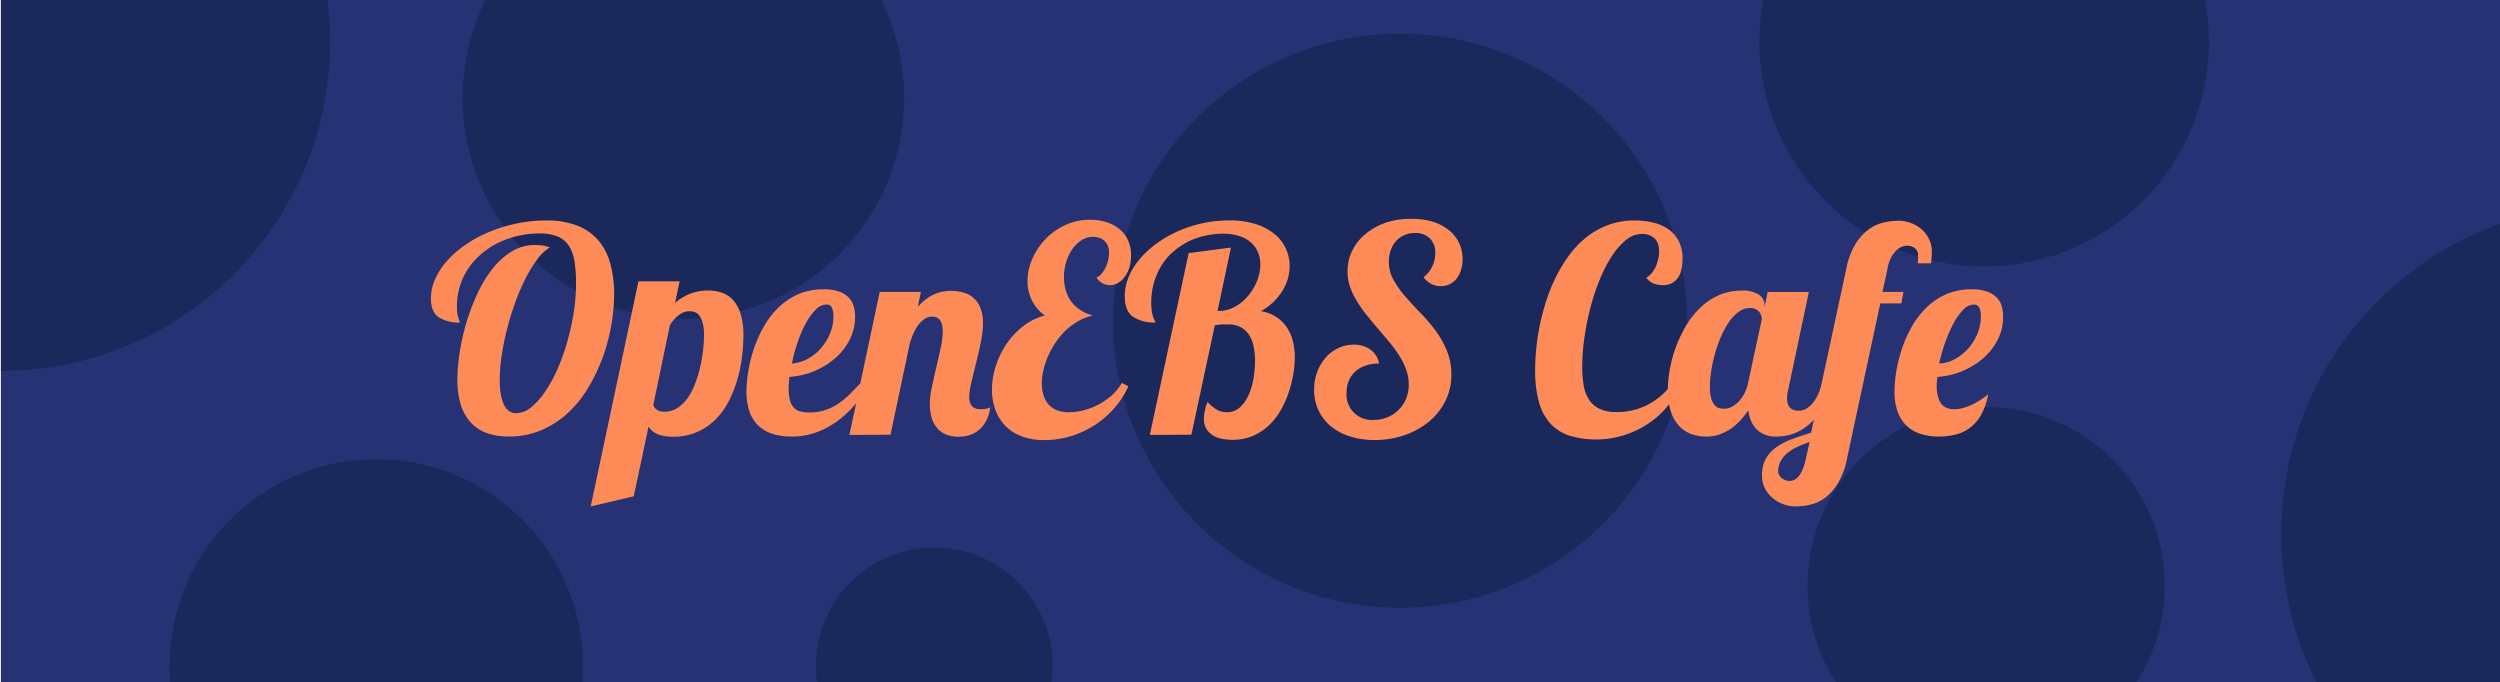 <svg id="Layer_1" data-name="Layer 1" xmlns="http://www.w3.org/2000/svg" xmlns:xlink="http://www.w3.org/1999/xlink" viewBox="0 0 674 184"><defs><style>.cls-1{fill:#ff544e;}.cls-2{clip-path:url(#clip-path);}.cls-3{fill:#273274;}.cls-4{fill:#1b285b;}.cls-5{fill:#ff8c58;}</style><clipPath id="clip-path"><rect class="cls-1" x="0.25" width="673.75" height="184"/></clipPath></defs><title>hacktober elements</title><rect class="cls-1" x="0.25" width="673.75" height="184"/><g class="cls-2"><rect class="cls-3" x="0.25" width="729.51" height="184"/><circle class="cls-4" cx="703.78" cy="143.95" r="88.75"/><circle class="cls-4" cx="534.93" cy="11.24" r="60.61"/><circle class="cls-4" cx="535.47" cy="157.89" r="48.16"/><circle class="cls-4" cx="377.45" cy="86.46" r="77.39"/><circle class="cls-4" cx="101.45" cy="179.54" r="55.74"/><circle class="cls-4" cx="251.89" cy="179.54" r="31.93"/><circle class="cls-4" cx="184.25" cy="26.39" r="59.53"/><circle class="cls-4" cx="0.25" cy="11.24" r="88.75"/></g><path class="cls-5" d="M148.23,66.7A12.36,12.36,0,0,0,144.79,70a34.91,34.91,0,0,0-3.18,5.23,57.92,57.92,0,0,0-2.77,6.51q-1.26,3.52-2.18,7.15A69.26,69.26,0,0,0,135.23,96a45.67,45.67,0,0,0-.51,6.49,22.66,22.66,0,0,0,.26,3.59,11.4,11.4,0,0,0,.79,2.82,4.68,4.68,0,0,0,1.37,1.84,3.24,3.24,0,0,0,2.05.66,6.33,6.33,0,0,0,3.9-1.51,18.52,18.52,0,0,0,3.74-4.1,37.25,37.25,0,0,0,3.35-6,56.14,56.14,0,0,0,2.67-7.34,66.66,66.66,0,0,0,1.79-8,50.38,50.38,0,0,0,.66-8,38.71,38.71,0,0,0-.4-5.89,10.82,10.82,0,0,0-1.49-4.23,6.72,6.72,0,0,0-3-2.54,12.41,12.41,0,0,0-5-.85A26,26,0,0,0,137,64.35a21.9,21.9,0,0,0-7.09,4A19.05,19.05,0,0,0,125,74.55a18.45,18.45,0,0,0-1.81,8.26,10.14,10.14,0,0,0,.13,1.83,10.84,10.84,0,0,0,.26,1.13,4.51,4.51,0,0,0,.26.7,1.11,1.11,0,0,1,.13.49,9.73,9.73,0,0,1-5.74-1.47q-2.05-1.47-2.05-5a12.83,12.83,0,0,1,1.17-5.31,19.23,19.23,0,0,1,3.27-4.95,27.64,27.64,0,0,1,5-4.33A34.29,34.29,0,0,1,132,62.49a41.25,41.25,0,0,1,7.34-2.24,38.79,38.79,0,0,1,7.94-.81,22.07,22.07,0,0,1,8.56,1.47A14.3,14.3,0,0,1,161.48,65a16.25,16.25,0,0,1,3.1,6.25,30.94,30.94,0,0,1,1,7.92,52.07,52.07,0,0,1-2.88,16.62A48.81,48.81,0,0,1,158.9,104a31,31,0,0,1-5.44,7,25.4,25.4,0,0,1-7.23,4.85,22,22,0,0,1-9.11,1.83,17.81,17.81,0,0,1-5.57-.83,10.88,10.88,0,0,1-4.37-2.67,12.32,12.32,0,0,1-2.86-4.8,22.18,22.18,0,0,1-1-7.17,47.73,47.73,0,0,1,.58-7,60.09,60.09,0,0,1,1.75-7.9,57.86,57.86,0,0,1,2.92-7.85,34,34,0,0,1,4.06-6.81,20.08,20.08,0,0,1,5.21-4.78,11.79,11.79,0,0,1,6.36-1.81,16.87,16.87,0,0,1,2,.11A8.69,8.69,0,0,1,148.23,66.7Z"/><path class="cls-5" d="M159.26,136.52l12.87-60.67h11.1L182,81.64a15.42,15.42,0,0,1,3.88-2.37,12.86,12.86,0,0,1,5.12-.94,10.84,10.84,0,0,1,3.69.62,7.25,7.25,0,0,1,3,2,10.09,10.09,0,0,1,2,3.75,19.43,19.43,0,0,1,.73,5.76,48.23,48.23,0,0,1-.36,5.63,38.46,38.46,0,0,1-1.22,6.06,33.29,33.29,0,0,1-2.28,5.83A19.53,19.53,0,0,1,193,113a16.33,16.33,0,0,1-5,3.44,15.92,15.92,0,0,1-6.6,1.3,12.78,12.78,0,0,1-2.56-.23,7.9,7.9,0,0,1-1.86-.6,4.71,4.71,0,0,1-1.28-.88,6.24,6.24,0,0,1-.85-1l-4,18.78Zm16.86-27.29a2.78,2.78,0,0,0,.92,1.2,3.13,3.13,0,0,0,2,.56,6.44,6.44,0,0,0,3.61-1,10.33,10.33,0,0,0,2.79-2.75,17.59,17.59,0,0,0,2-3.9,34.39,34.39,0,0,0,1.35-4.48,39.52,39.52,0,0,0,.77-4.54,37.72,37.72,0,0,0,.24-4,11.79,11.79,0,0,0-.41-3.5,5.26,5.26,0,0,0-1-1.92,2.56,2.56,0,0,0-1.26-.81,4.44,4.44,0,0,0-4,.79,8.34,8.34,0,0,0-2.54,2.84Z"/><path class="cls-5" d="M234.54,103.43a44.07,44.07,0,0,1-3.71,5.27,27.85,27.85,0,0,1-4.7,4.55,23.29,23.29,0,0,1-5.8,3.22,19.3,19.3,0,0,1-7,1.22,16.54,16.54,0,0,1-5-.7,9.8,9.8,0,0,1-3.8-2.16,9.52,9.52,0,0,1-2.43-3.78,16.33,16.33,0,0,1-.85-5.59,33.7,33.7,0,0,1,.45-5.12,39.15,39.15,0,0,1,1.43-5.95,33.73,33.73,0,0,1,2.6-6,23.55,23.55,0,0,1,3.91-5.25,18.1,18.1,0,0,1,5.38-3.73,16.76,16.76,0,0,1,7-1.41,12.12,12.12,0,0,1,4.23.62,6.85,6.85,0,0,1,2.6,1.64,5.43,5.43,0,0,1,1.32,2.35,10.68,10.68,0,0,1,.36,2.77,13.51,13.51,0,0,1-1.47,6.23,16.6,16.6,0,0,1-3.93,5,20.36,20.36,0,0,1-5.66,3.46,20.94,20.94,0,0,1-6.66,1.54q-.08.87-.13,1.64t-.06,1.45a12,12,0,0,0,.36,3.22,4.54,4.54,0,0,0,1.05,2,3.72,3.72,0,0,0,1.73,1,9.26,9.26,0,0,0,2.43.28,13.49,13.49,0,0,0,4.16-.6,14.54,14.54,0,0,0,3.48-1.66,19.54,19.54,0,0,0,3.07-2.48q1.45-1.43,2.92-3ZM213.5,98a10.31,10.31,0,0,0,4.22-1.24,12.82,12.82,0,0,0,3.58-2.84,14.12,14.12,0,0,0,2.47-4,12.1,12.1,0,0,0,.92-4.65,5.37,5.37,0,0,0-.41-2.3,1.52,1.52,0,0,0-1.51-.87,4.11,4.11,0,0,0-2.88,1.41,16.23,16.23,0,0,0-2.65,3.67,31.49,31.49,0,0,0-2.2,5.1A45.14,45.14,0,0,0,213.5,98Z"/><path class="cls-5" d="M229,117.25l8.17-38.54h11.1l-.83,4a14.2,14.2,0,0,1,2.47-2.24,11.53,11.53,0,0,1,2.39-1.3,10.22,10.22,0,0,1,2.2-.6,13.61,13.61,0,0,1,1.94-.15,11.56,11.56,0,0,1,3.42.49,6.81,6.81,0,0,1,4.52,4.25,11,11,0,0,1,.64,4,21.45,21.45,0,0,1-.28,3.33q-.28,1.79-.7,3.65t-.88,3.71q-.47,1.84-.88,3.54t-.7,3.14a13.52,13.52,0,0,0-.28,2.54,3.86,3.86,0,0,0,.66,2.33,2.82,2.82,0,0,0,2.43.9,4.56,4.56,0,0,0,2.56-.49,10.36,10.36,0,0,1-1.05,3.59,8.47,8.47,0,0,1-1.92,2.46,7.14,7.14,0,0,1-2.56,1.43,9.7,9.7,0,0,1-2.94.45,8.46,8.46,0,0,1-3.73-.73,6.43,6.43,0,0,1-2.41-2,7.65,7.65,0,0,1-1.28-2.79,13.68,13.68,0,0,1-.38-3.22,22.76,22.76,0,0,1,.55-4.57q.54-2.62,1.19-5.36t1.19-5.31a21.63,21.63,0,0,0,.55-4.4q0-4-2.79-4a3.62,3.62,0,0,0-2,.56,6.48,6.48,0,0,0-1.66,1.52,11.4,11.4,0,0,0-1.35,2.26,21.75,21.75,0,0,0-1.05,2.77l-5.23,24.73Z"/><path class="cls-5" d="M304.2,104.15a23.87,23.87,0,0,1-3.93,6.06,25.14,25.14,0,0,1-5.38,4.55,25.41,25.41,0,0,1-6.38,2.88,24.29,24.29,0,0,1-6.89,1,16.78,16.78,0,0,1-6.42-1.11,11.77,11.77,0,0,1-6.94-7.32,16,16,0,0,1-.83-5.16,20.92,20.92,0,0,1,1-6.21,23.09,23.09,0,0,1,2.8-5.93,20.56,20.56,0,0,1,4.48-4.86,16.12,16.12,0,0,1,6-3,10.8,10.8,0,0,1-3.59-4.23,12,12,0,0,1-1.11-5,15,15,0,0,1,1.26-5.93,18,18,0,0,1,3.5-5.33,17.62,17.62,0,0,1,5.34-3.84,15.69,15.69,0,0,1,6.79-1.47,14.55,14.55,0,0,1,4.31.62,10.55,10.55,0,0,1,3.52,1.83,8.32,8.32,0,0,1,2.35,3,9.73,9.73,0,0,1,.85,4.18,10.84,10.84,0,0,1-.45,3.2,8.42,8.42,0,0,1-1.24,2.54,6,6,0,0,1-1.83,1.67,4.3,4.3,0,0,1-2.2.6,4.38,4.38,0,0,1-3.61-2.07,3,3,0,0,0,1.3-.94A7.88,7.88,0,0,0,298,72.27a9.54,9.54,0,0,0,.73-2,9,9,0,0,0,.26-2.11,4.81,4.81,0,0,0-.38-2,3.86,3.86,0,0,0-1-1.34,3.56,3.56,0,0,0-1.35-.73,5.54,5.54,0,0,0-1.56-.23,5.73,5.73,0,0,0-3.18.94,8.75,8.75,0,0,0-2.48,2.46,12.5,12.5,0,0,0-1.62,3.48,13.87,13.87,0,0,0-.58,4,12.77,12.77,0,0,0,.43,3.31,9.67,9.67,0,0,0,1.37,3,9.41,9.41,0,0,0,2.43,2.41,11.41,11.41,0,0,0,3.56,1.6,13.53,13.53,0,0,0-3.9,1.51A17.68,17.68,0,0,0,287.4,89a19.78,19.78,0,0,0-2.73,3.22,23.58,23.58,0,0,0-2.05,3.67,21.47,21.47,0,0,0-1.3,3.82,16.08,16.08,0,0,0-.45,3.69,10.89,10.89,0,0,0,.41,3,6.85,6.85,0,0,0,1.28,2.48,5.87,5.87,0,0,0,2.26,1.66,8.41,8.41,0,0,0,3.35.6,16.48,16.48,0,0,0,3.82-.49,18.21,18.21,0,0,0,7.66-4,12.66,12.66,0,0,0,2.79-3.42Z"/><path class="cls-5" d="M310,117.25l10.46-49,11.4-1.51-3.61,17.09h.45A8.67,8.67,0,0,0,333,82.66a12.54,12.54,0,0,0,3.52-2.94,14.81,14.81,0,0,0,2.39-4,11.83,11.83,0,0,0,.88-4.4,8.69,8.69,0,0,0-.56-3.11,7.27,7.27,0,0,0-1.77-2.65,8.65,8.65,0,0,0-3.14-1.86,13.91,13.91,0,0,0-4.69-.7,21.27,21.27,0,0,0-4.57.51A19.85,19.85,0,0,0,320.63,65a20.38,20.38,0,0,0-4,2.58,16.12,16.12,0,0,0-3.26,3.63,18.39,18.39,0,0,0-2.18,4.71,19.47,19.47,0,0,0-.81,5.78,13.69,13.69,0,0,0,.17,2.39,8.72,8.72,0,0,0,.38,1.47,6.42,6.42,0,0,0,.38.85,1.12,1.12,0,0,1,.17.53,10.16,10.16,0,0,1-6.08-1.58q-2.16-1.58-2.16-5.5a13.49,13.49,0,0,1,1.05-5.21,18.68,18.68,0,0,1,3-4.82,24.93,24.93,0,0,1,4.52-4.18,32,32,0,0,1,5.72-3.29,34.13,34.13,0,0,1,6.59-2.16,32.91,32.91,0,0,1,7.13-.77,23.16,23.16,0,0,1,7.34,1,15.49,15.49,0,0,1,5.1,2.73,10.77,10.77,0,0,1,3,3.91,11.27,11.27,0,0,1,1,4.59,12.68,12.68,0,0,1-.49,3.46,13,13,0,0,1-1.47,3.31,15.91,15.91,0,0,1-5.76,5.46,10.79,10.79,0,0,1,4.22,1.64,10.23,10.23,0,0,1,2.82,2.86,11.8,11.8,0,0,1,1.58,3.71,18,18,0,0,1,.49,4.22,28.64,28.64,0,0,1-.36,4.22,31,31,0,0,1-1.15,4.84,28.49,28.49,0,0,1-2.07,4.84,17.51,17.51,0,0,1-3.16,4.22,15,15,0,0,1-4.38,3,13.82,13.82,0,0,1-5.74,1.13,15.82,15.82,0,0,1-2.6-.23,7.28,7.28,0,0,1-2.47-.87,5.45,5.45,0,0,1-1.84-1.75,5.13,5.13,0,0,1-.73-2.88,10.25,10.25,0,0,1,.23-2.07,14.48,14.48,0,0,1,.75-2.41,10,10,0,0,0,2.67,2.18,5.57,5.57,0,0,0,2.52.6,5,5,0,0,0,3.56-1.34,10,10,0,0,0,2.35-3.39,18.4,18.4,0,0,0,1.3-4.5,29.05,29.05,0,0,0,.4-4.63,19.28,19.28,0,0,0-.36-3.78,9.14,9.14,0,0,0-1.2-3.12,6.29,6.29,0,0,0-2.24-2.13,7,7,0,0,0-3.5-.79l-1.47,0a15.9,15.9,0,0,0-2.07.23l-6.32,29.51Z"/><path class="cls-5" d="M394.31,69.82a9.55,9.55,0,0,1-.43,3,7.34,7.34,0,0,1-1.19,2.3,5.17,5.17,0,0,1-1.84,1.49,5.38,5.38,0,0,1-2.37.53,5.63,5.63,0,0,1-2.65-.62,6,6,0,0,1-2.05-1.79,7.59,7.59,0,0,0,2.3-2.8,8.33,8.33,0,0,0,.87-3.74,5.28,5.28,0,0,0-1.47-3.93,5.48,5.48,0,0,0-4-1.45,6.86,6.86,0,0,0-2.84.58A6.5,6.5,0,0,0,376.37,65a7.37,7.37,0,0,0-1.43,2.46,9.28,9.28,0,0,0-.51,3.12,9.84,9.84,0,0,0,1.24,4.82,26,26,0,0,0,3.12,4.44q1.88,2.18,4.06,4.42A46.55,46.55,0,0,1,386.93,89a26.41,26.41,0,0,1,3.12,5.5,16.7,16.7,0,0,1,1.24,6.53,15.7,15.7,0,0,1-1.58,7,17,17,0,0,1-4.38,5.57,21,21,0,0,1-6.59,3.69,24.41,24.41,0,0,1-8.19,1.34,21.81,21.81,0,0,1-6.68-1,14.94,14.94,0,0,1-5.12-2.75,12.41,12.41,0,0,1-3.29-4.27,12.85,12.85,0,0,1-1.17-5.53,13.57,13.57,0,0,1,.83-4.78,12.37,12.37,0,0,1,2.26-3.86,10.47,10.47,0,0,1,3.39-2.58,9.52,9.52,0,0,1,4.18-.94,7.48,7.48,0,0,1,4.55,1.36,5.79,5.79,0,0,1,2.3,3.73,11.05,11.05,0,0,0-3.65.56,8,8,0,0,0-2.75,1.58,7,7,0,0,0-1.75,2.47,8.18,8.18,0,0,0-.62,3.25,6.82,6.82,0,0,0,7.3,7.34,9.54,9.54,0,0,0,3.76-.73,9,9,0,0,0,3-2,9.36,9.36,0,0,0,2-3,10.15,10.15,0,0,0,.71-3.84,11.88,11.88,0,0,0-.7-4,18.81,18.81,0,0,0-1.86-3.76,36.12,36.12,0,0,0-2.63-3.59q-1.47-1.77-3-3.56t-3-3.59a34.47,34.47,0,0,1-2.63-3.71A19.66,19.66,0,0,1,364,77.43a13.14,13.14,0,0,1-.7-4.29,12.33,12.33,0,0,1,1.3-5.63A13.57,13.57,0,0,1,368.24,63a17.51,17.51,0,0,1,5.48-3A21.32,21.32,0,0,1,380.61,59a19.28,19.28,0,0,1,5.65.77A13,13,0,0,1,390.56,62a9.81,9.81,0,0,1,2.77,3.41A10,10,0,0,1,394.31,69.82Z"/><path class="cls-5" d="M452.64,104.15a20.08,20.08,0,0,1-4.18,6.61,24.59,24.59,0,0,1-5.7,4.44,25.32,25.32,0,0,1-6.25,2.5,25,25,0,0,1-13.31-.23A12,12,0,0,1,418,114.2a14.27,14.27,0,0,1-3.12-5.87,32.35,32.35,0,0,1-1-8.81,56.26,56.26,0,0,1,.32-5.74,59,59,0,0,1,1-6.42A64.28,64.28,0,0,1,417,80.7a46.36,46.36,0,0,1,2.69-6.45,37.78,37.78,0,0,1,3.65-5.82A25.14,25.14,0,0,1,428,63.73a21.38,21.38,0,0,1,5.76-3.14,20.28,20.28,0,0,1,7-1.15,20.83,20.83,0,0,1,5,.58,12,12,0,0,1,4.1,1.83,8.71,8.71,0,0,1,2.75,3.2,10.27,10.27,0,0,1,1,4.71,13.4,13.4,0,0,1-.28,2.84,6.33,6.33,0,0,1-.94,2.26,4.5,4.5,0,0,1-1.69,1.49,5.45,5.45,0,0,1-2.5.53,7.74,7.74,0,0,1-2.09-.34,4.74,4.74,0,0,1-2.28-1.66,4.4,4.4,0,0,0,1.32-1.07,8.31,8.31,0,0,0,1.13-1.69A10.65,10.65,0,0,0,447,70a8.76,8.76,0,0,0,.3-2.26,6.47,6.47,0,0,0-.24-1.77,3.81,3.81,0,0,0-.81-1.51,4.14,4.14,0,0,0-1.47-1,5.44,5.44,0,0,0-2.18-.39,6.67,6.67,0,0,0-4.16,1.58,18.08,18.08,0,0,0-3.8,4.27,36.88,36.88,0,0,0-3.27,6.27,58.66,58.66,0,0,0-2.54,7.56,71.74,71.74,0,0,0-1.66,8.21,57.45,57.45,0,0,0-.6,8.13,27.65,27.65,0,0,0,.4,4.87,10.07,10.07,0,0,0,1.43,3.78,7,7,0,0,0,2.82,2.47,10.41,10.41,0,0,0,4.61.88,17.88,17.88,0,0,0,8.43-2,19.29,19.29,0,0,0,6.59-5.68Z"/><path class="cls-5" d="M494.42,103.43a34.65,34.65,0,0,1-2.37,5.42,22.91,22.91,0,0,1-2.65,3.88,15,15,0,0,1-2.8,2.56,13.9,13.9,0,0,1-2.79,1.51,12.26,12.26,0,0,1-2.6.71,15.25,15.25,0,0,1-2.26.19,7.39,7.39,0,0,1-5.21-1.79,8.23,8.23,0,0,1-2.35-5.29,30,30,0,0,1-2.07,2.58,15.41,15.41,0,0,1-2.52,2.26,12.8,12.8,0,0,1-3.1,1.62,11,11,0,0,1-3.78.62,11.62,11.62,0,0,1-3.84-.64,8.34,8.34,0,0,1-3.27-2.11,10.62,10.62,0,0,1-2.3-3.84,17,17,0,0,1-.87-5.8,32.86,32.86,0,0,1,.53-5.65,35.72,35.72,0,0,1,1.62-6,34.22,34.22,0,0,1,2.73-5.78A23.16,23.16,0,0,1,458.35,83a17.55,17.55,0,0,1,5-3.39,14.71,14.71,0,0,1,6.13-1.26,7.94,7.94,0,0,1,4.76,1.13,3.39,3.39,0,0,1,1.49,2.79v.56l.83-4.1h11.1l-5.53,26.2a7.7,7.7,0,0,0-.26,1.26,10.14,10.14,0,0,0-.08,1.22q0,3.31,3.16,3.31a4,4,0,0,0,2.09-.58,6.78,6.78,0,0,0,1.75-1.56,10.6,10.6,0,0,0,1.39-2.31,20.19,20.19,0,0,0,1-2.8ZM475,86a3.11,3.11,0,0,0-.15-.85,3,3,0,0,0-.51-1,2.89,2.89,0,0,0-1-.79,3.28,3.28,0,0,0-1.54-.32,5.13,5.13,0,0,0-3.07,1.05,11.42,11.42,0,0,0-2.65,2.8,22.36,22.36,0,0,0-2.15,4,38.59,38.59,0,0,0-2.6,9.2,28.09,28.09,0,0,0-.34,4.08,11,11,0,0,0,.41,3.42,4.64,4.64,0,0,0,1,1.79,2.31,2.31,0,0,0,1.26.7,7.41,7.41,0,0,0,1.2.11,4.44,4.44,0,0,0,1.83-.43,6.61,6.61,0,0,0,1.84-1.28,9.38,9.38,0,0,0,1.62-2.13,10.53,10.53,0,0,0,1.11-3Z"/><path class="cls-5" d="M497.73,72.61a20.08,20.08,0,0,1,2.43-6.7,14.11,14.11,0,0,1,3.56-4A11.14,11.14,0,0,1,507.78,60a17.66,17.66,0,0,1,4-.49,9.69,9.69,0,0,1,3.37.6,9.28,9.28,0,0,1,2.9,1.69,8.51,8.51,0,0,1,2,2.62,7.45,7.45,0,0,1,.77,3.41,19.42,19.42,0,0,1-.23,3.16H517q.07-.64.11-1.09c0-.3,0-.63,0-1a2.31,2.31,0,0,0-.88-2,3.34,3.34,0,0,0-2.05-.66,4.34,4.34,0,0,0-1.37.26,4.52,4.52,0,0,0-1.54,1,7,7,0,0,0-1.43,1.94,11.5,11.5,0,0,0-1,3.16l-1.32,6.1h5.65l-.56,3.09h-5.68L498,123.42a20.71,20.71,0,0,1-2.39,6.7,14.11,14.11,0,0,1-3.46,4,10.69,10.69,0,0,1-4,1.92,17.24,17.24,0,0,1-4,.49,9.69,9.69,0,0,1-3.37-.6,9.51,9.51,0,0,1-2.92-1.69,8.38,8.38,0,0,1-2.05-2.62,7.43,7.43,0,0,1-.77-3.41,9,9,0,0,1,1-4.5,9.74,9.74,0,0,1,2.84-3.12,18,18,0,0,1,4.22-2.2q2.41-.9,5.16-1.73Zm-9.86,46.56a30.68,30.68,0,0,0-3.37,1.34,12,12,0,0,0-2.69,1.69,7.38,7.38,0,0,0-1.77,2.16,5.77,5.77,0,0,0-.64,2.75,2,2,0,0,0,.23.9,2.61,2.61,0,0,0,.64.81,3.82,3.82,0,0,0,1,.6,3.09,3.09,0,0,0,1.24.24,2.93,2.93,0,0,0,1.22-.28,3.51,3.51,0,0,0,1.2-1,7.26,7.26,0,0,0,1.07-1.86,16.84,16.84,0,0,0,.87-2.9Z"/><path class="cls-5" d="M536,106.29a16.84,16.84,0,0,1-1.88,5.53,11.59,11.59,0,0,1-3,3.5,10.8,10.8,0,0,1-3.91,1.84,18.75,18.75,0,0,1-4.48.53,16.22,16.22,0,0,1-4.91-.7,9.66,9.66,0,0,1-3.76-2.16,9.79,9.79,0,0,1-2.43-3.78,16,16,0,0,1-.87-5.59,33.7,33.7,0,0,1,.45-5.12,39.15,39.15,0,0,1,1.43-5.95,33.7,33.7,0,0,1,2.6-6,23.55,23.55,0,0,1,3.91-5.25,18.1,18.1,0,0,1,5.38-3.73,16.75,16.75,0,0,1,7-1.41,12.12,12.12,0,0,1,4.23.62,6.85,6.85,0,0,1,2.6,1.64,5.42,5.42,0,0,1,1.32,2.35,10.66,10.66,0,0,1,.36,2.77,13.51,13.51,0,0,1-1.47,6.23,16.6,16.6,0,0,1-3.93,5,20.36,20.36,0,0,1-5.66,3.46,20.94,20.94,0,0,1-6.66,1.54q-.08.64-.13,1.22t-.06,1.11a10.79,10.79,0,0,0,.38,3.09,5.31,5.31,0,0,0,1,2,3.5,3.5,0,0,0,1.51,1,5.68,5.68,0,0,0,1.88.3,8.82,8.82,0,0,0,2.35-.34,14.78,14.78,0,0,0,2.41-.9,20.21,20.21,0,0,0,2.31-1.3A15.52,15.52,0,0,0,536,106.29ZM522.8,98a9.43,9.43,0,0,0,4.25-1.19,13.37,13.37,0,0,0,3.59-2.86,13.82,13.82,0,0,0,2.48-4,12.24,12.24,0,0,0,.92-4.67,5.37,5.37,0,0,0-.41-2.3,1.52,1.52,0,0,0-1.51-.87,4.07,4.07,0,0,0-2.88,1.45,16.37,16.37,0,0,0-2.63,3.75,37.28,37.28,0,0,0-2.22,5.12A46.61,46.61,0,0,0,522.8,98Z"/></svg>